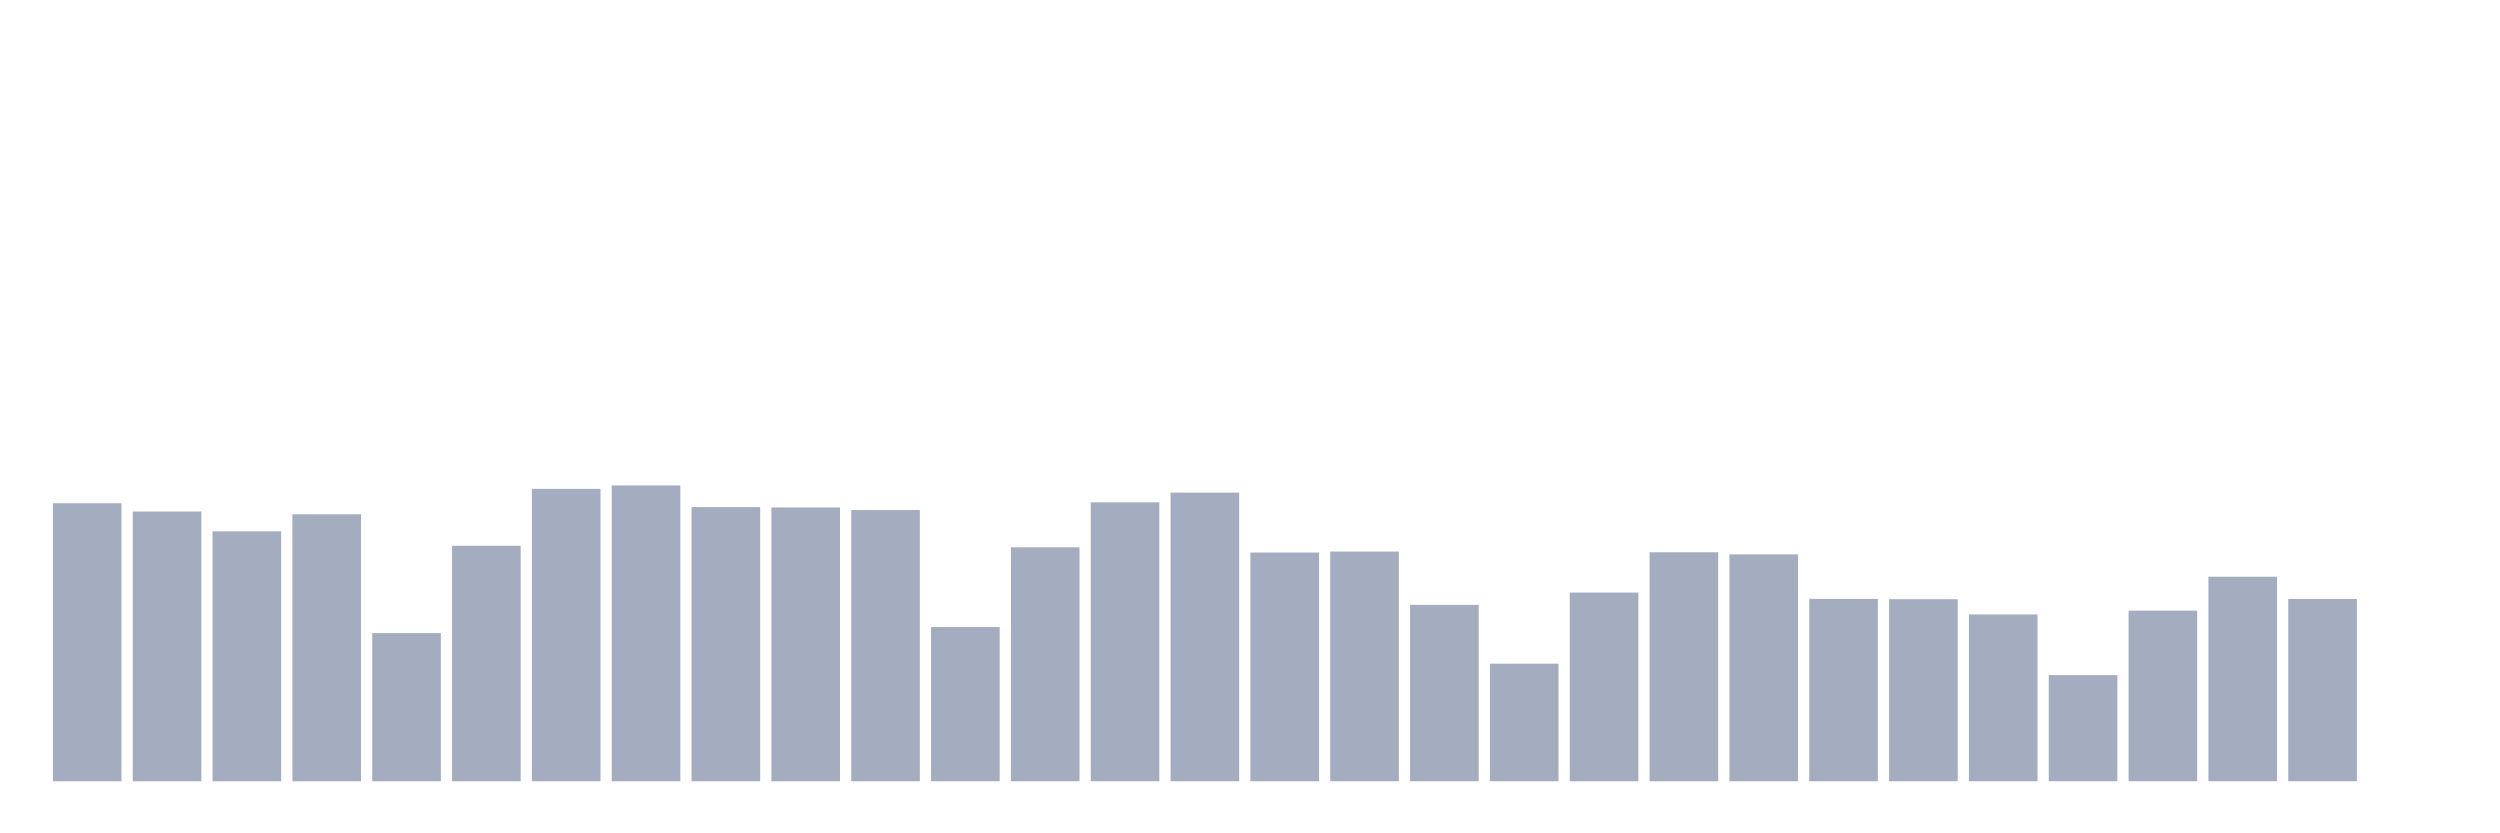 <svg xmlns="http://www.w3.org/2000/svg" viewBox="0 0 480 160"><g transform="translate(10,10)"><rect class="bar" x="0.153" width="13.175" y="86.624" height="53.376" fill="rgb(164,173,192)"></rect><rect class="bar" x="15.482" width="13.175" y="88.207" height="51.793" fill="rgb(164,173,192)"></rect><rect class="bar" x="30.81" width="13.175" y="92.016" height="47.984" fill="rgb(164,173,192)"></rect><rect class="bar" x="46.138" width="13.175" y="88.746" height="51.254" fill="rgb(164,173,192)"></rect><rect class="bar" x="61.466" width="13.175" y="111.554" height="28.446" fill="rgb(164,173,192)"></rect><rect class="bar" x="76.794" width="13.175" y="94.787" height="45.213" fill="rgb(164,173,192)"></rect><rect class="bar" x="92.123" width="13.175" y="83.86" height="56.14" fill="rgb(164,173,192)"></rect><rect class="bar" x="107.451" width="13.175" y="83.204" height="56.796" fill="rgb(164,173,192)"></rect><rect class="bar" x="122.779" width="13.175" y="87.364" height="52.636" fill="rgb(164,173,192)"></rect><rect class="bar" x="138.107" width="13.175" y="87.429" height="52.571" fill="rgb(164,173,192)"></rect><rect class="bar" x="153.436" width="13.175" y="87.922" height="52.078" fill="rgb(164,173,192)"></rect><rect class="bar" x="168.764" width="13.175" y="110.399" height="29.601" fill="rgb(164,173,192)"></rect><rect class="bar" x="184.092" width="13.175" y="95.085" height="44.915" fill="rgb(164,173,192)"></rect><rect class="bar" x="199.42" width="13.175" y="86.449" height="53.551" fill="rgb(164,173,192)"></rect><rect class="bar" x="214.748" width="13.175" y="84.587" height="55.413" fill="rgb(164,173,192)"></rect><rect class="bar" x="230.077" width="13.175" y="96.085" height="43.915" fill="rgb(164,173,192)"></rect><rect class="bar" x="245.405" width="13.175" y="95.896" height="44.104" fill="rgb(164,173,192)"></rect><rect class="bar" x="260.733" width="13.175" y="106.129" height="33.871" fill="rgb(164,173,192)"></rect><rect class="bar" x="276.061" width="13.175" y="117.426" height="22.574" fill="rgb(164,173,192)"></rect><rect class="bar" x="291.39" width="13.175" y="103.774" height="36.226" fill="rgb(164,173,192)"></rect><rect class="bar" x="306.718" width="13.175" y="96.033" height="43.967" fill="rgb(164,173,192)"></rect><rect class="bar" x="322.046" width="13.175" y="96.441" height="43.559" fill="rgb(164,173,192)"></rect><rect class="bar" x="337.374" width="13.175" y="104.987" height="35.013" fill="rgb(164,173,192)"></rect><rect class="bar" x="352.702" width="13.175" y="105.045" height="34.955" fill="rgb(164,173,192)"></rect><rect class="bar" x="368.031" width="13.175" y="107.972" height="32.028" fill="rgb(164,173,192)"></rect><rect class="bar" x="383.359" width="13.175" y="119.619" height="20.381" fill="rgb(164,173,192)"></rect><rect class="bar" x="398.687" width="13.175" y="107.245" height="32.755" fill="rgb(164,173,192)"></rect><rect class="bar" x="414.015" width="13.175" y="100.73" height="39.27" fill="rgb(164,173,192)"></rect><rect class="bar" x="429.344" width="13.175" y="105" height="35" fill="rgb(164,173,192)"></rect><rect class="bar" x="444.672" width="13.175" y="140" height="0" fill="rgb(164,173,192)"></rect></g></svg>